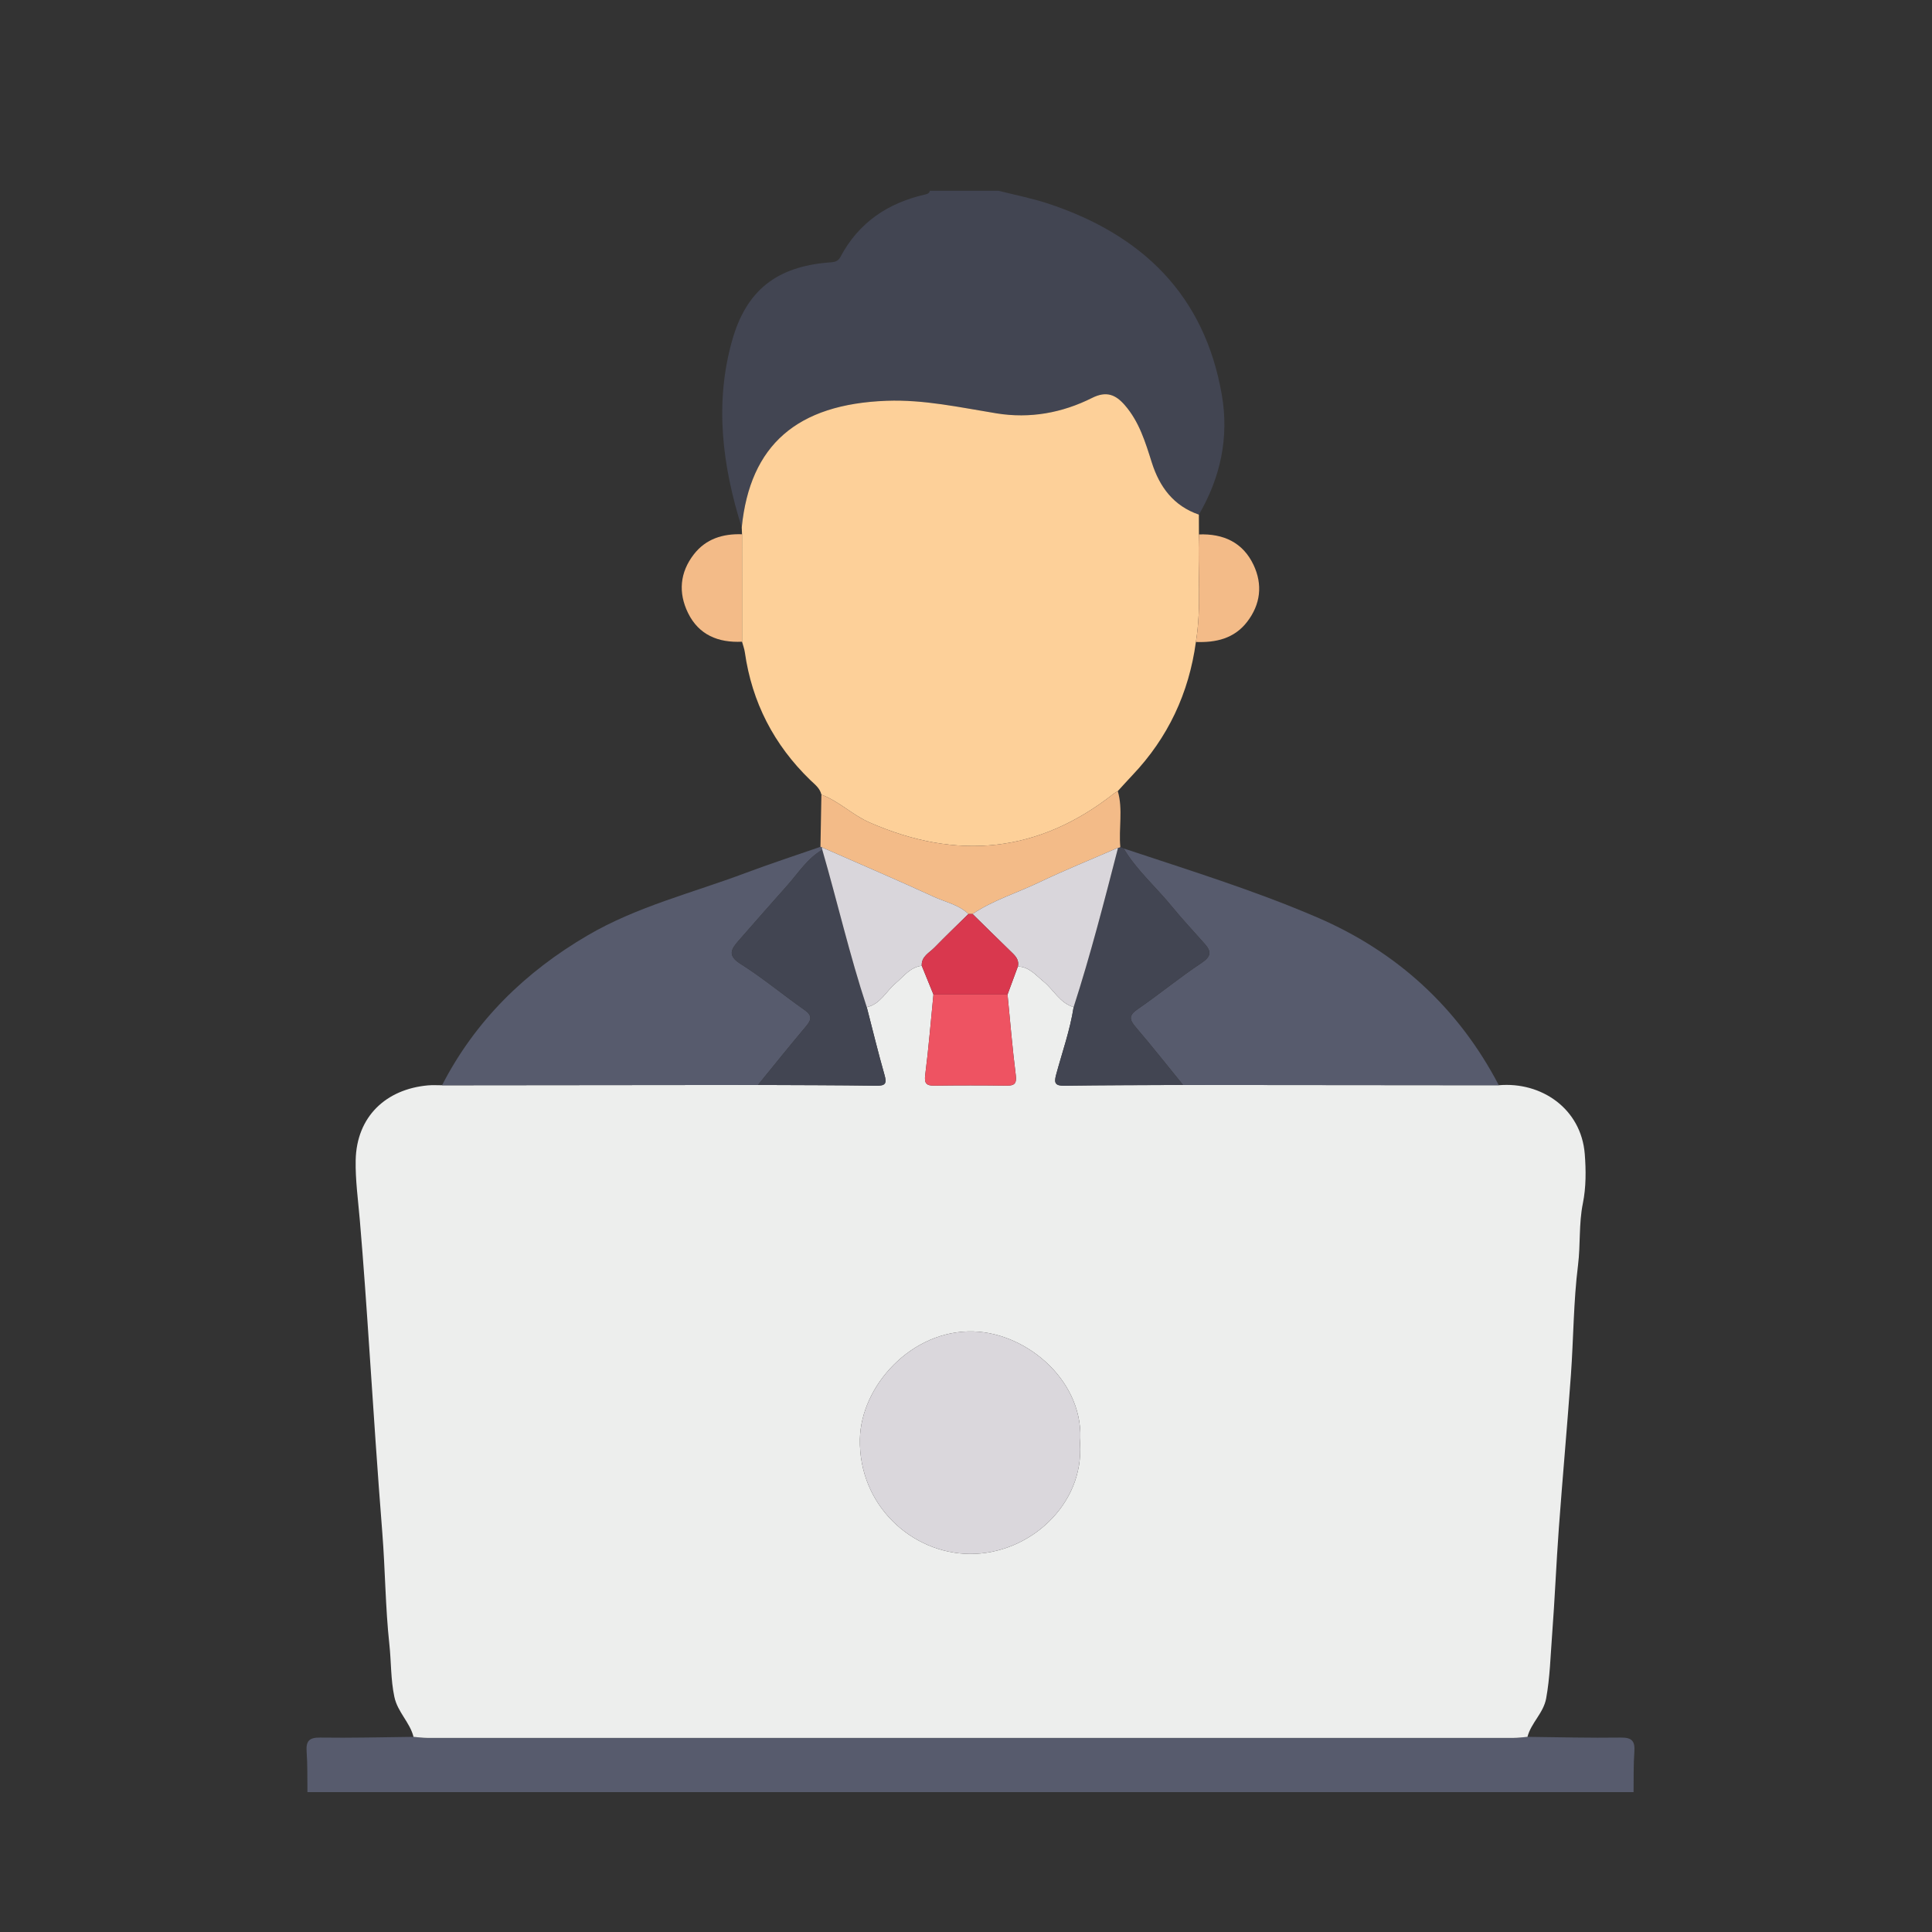 <?xml version="1.0" encoding="utf-8"?>
<!-- Generator: Adobe Illustrator 16.0.0, SVG Export Plug-In . SVG Version: 6.00 Build 0)  -->
<!DOCTYPE svg PUBLIC "-//W3C//DTD SVG 1.1//EN" "http://www.w3.org/Graphics/SVG/1.1/DTD/svg11.dtd">
<svg version="1.1" id="Layer_1" xmlns="http://www.w3.org/2000/svg" xmlns:xlink="http://www.w3.org/1999/xlink" x="0px" y="0px"
	 width="250px" height="250px" viewBox="0 0 250 250" enable-background="new 0 0 250 250" xml:space="preserve">
<rect x="0" y="0" width="250" height="250" fill="#333333" stroke="none"/>
<path fill-rule="evenodd" clip-rule="evenodd" fill="#424552" d="M95.98,68.258c-2.501-7.958-3.547-16.034-1.244-24.195
	c1.843-6.527,5.796-9.556,12.503-10.097c0.612-0.049,1.152-0.036,1.512-0.718c2.357-4.464,6.158-6.997,11.003-8.091
	c0.276-0.063,0.505-0.158,0.567-0.469c2.968,0,5.936,0,8.904,0c2.168,0.555,4.379,0.979,6.496,1.685
	c12.089,4.029,20.145,11.796,22.381,24.719c0.95,5.487-0.155,10.682-2.968,15.499c-3.275-1.125-5.093-3.584-6.093-6.746
	c-0.835-2.638-1.629-5.284-3.5-7.428c-1.179-1.351-2.371-1.856-4.228-0.926c-3.869,1.938-8.023,2.701-12.357,1.999
	c-4.713-0.764-9.386-1.806-14.214-1.628C103.131,52.289,97.052,57.577,95.98,68.258z"/>
<path fill-rule="evenodd" clip-rule="evenodd" fill="#575B6D" d="M39.782,231.903c-0.026-1.742,0.023-3.491-0.103-5.228
	c-0.1-1.381,0.311-1.854,1.764-1.833c4.021,0.061,8.044-0.051,12.067-0.094c0.6,0.047,1.199,0.136,1.799,0.136
	c46.849,0.007,93.698,0.007,140.547,0c0.6,0,1.199-0.089,1.799-0.137c4.022,0.044,8.046,0.154,12.066,0.095
	c1.453-0.021,1.865,0.451,1.765,1.833c-0.126,1.736-0.077,3.484-0.103,5.228C154.183,231.903,96.982,231.903,39.782,231.903z"/>
<path fill-rule="evenodd" clip-rule="evenodd" fill="#EDEEED" d="M197.654,224.748c-0.6,0.048-1.199,0.137-1.799,0.137
	c-46.849,0.007-93.698,0.007-140.547,0c-0.6,0-1.199-0.089-1.799-0.136c-0.469-1.888-2.06-3.197-2.48-5.179
	c-0.478-2.253-0.4-4.529-0.645-6.783c-0.52-4.786-0.533-9.625-0.912-14.431c-0.617-7.805-1.135-15.615-1.656-23.427
	c-0.378-5.672-0.77-11.349-1.253-17.011c-0.221-2.588-0.589-5.256-0.539-7.781c0.113-5.66,3.93-9.206,9.357-9.691
	c0.601-0.054,1.211-0.011,1.817-0.013c13.626-0.013,27.252-0.026,40.878-0.04c5.114,0.025,10.23,0.021,15.344,0.096
	c1.175,0.018,1.345-0.309,1.034-1.397c-0.829-2.901-1.537-5.838-2.293-8.761c1.761-0.403,2.499-2.053,3.731-3.098
	c1.049-0.89,1.875-2.072,3.382-2.267c0.504,1.241,1.008,2.482,1.513,3.723c-0.343,3.471-0.625,6.948-1.064,10.406
	c-0.146,1.147,0.181,1.398,1.225,1.385c3.088-0.042,6.177-0.042,9.265,0c1.045,0.014,1.371-0.237,1.225-1.385
	c-0.439-3.458-0.721-6.937-1.063-10.406c0.446-1.209,0.892-2.419,1.338-3.628c1.472,0.041,2.314,1.13,3.331,1.958
	c1.317,1.073,2.101,2.776,3.884,3.299c-0.463,2.999-1.487,5.854-2.272,8.771c-0.291,1.084-0.086,1.418,1.074,1.4
	c5.118-0.074,10.239-0.07,15.358-0.096c13.62,0.012,27.241,0.023,40.861,0.036c5.514-0.479,10.66,3.036,11.12,8.911
	c0.165,2.111,0.172,4.313-0.246,6.371c-0.539,2.662-0.294,5.339-0.628,8.005c-0.59,4.708-0.58,9.487-0.921,14.229
	c-0.476,6.603-1.075,13.197-1.56,19.8c-0.338,4.607-0.521,9.227-0.874,13.834c-0.209,2.729-0.273,5.472-0.765,8.182
	C199.729,221.674,198.125,222.927,197.654,224.748z M139.754,186.793c0.714-7.839-6.689-14.294-13.776-14.505
	c-8.027-0.239-14.573,7.056-14.707,13.928c-0.167,8.547,6.704,14.81,14.226,14.862C133.199,201.131,140.29,194.691,139.754,186.793z
	"/>
<path fill-rule="evenodd" clip-rule="evenodd" fill="#FDD099" d="M95.98,68.258c1.072-10.681,7.151-15.969,18.762-16.396
	c4.829-0.178,9.501,0.864,14.214,1.628c4.334,0.702,8.488-0.061,12.357-1.999c1.856-0.931,3.049-0.425,4.228,0.926
	c1.871,2.144,2.665,4.79,3.5,7.428c1,3.162,2.817,5.621,6.093,6.746c0.002,0.855,0.004,1.71,0.006,2.565
	c-0.187,4.637,0.366,9.295-0.392,13.916c-0.904,6.618-3.604,12.379-8.21,17.234c-0.642,0.677-1.263,1.373-1.895,2.061
	c-0.171,0.106-0.354,0.197-0.512,0.321c-9.766,7.698-20.302,8.692-31.591,3.749c-2.236-0.979-3.968-2.754-6.25-3.609
	c-0.189-0.854-0.874-1.338-1.446-1.893c-4.696-4.555-7.538-10.051-8.462-16.535c-0.066-0.461-0.238-0.907-0.361-1.361
	c0-4.635-0.001-9.27-0.002-13.905C96.006,68.841,95.993,68.549,95.98,68.258z"/>
<path fill-rule="evenodd" clip-rule="evenodd" fill="#575B6D" d="M193.948,140.43c-13.62-0.013-27.241-0.024-40.861-0.036
	c-2.022-2.485-4.006-5.007-6.089-7.44c-0.83-0.97-1.01-1.529,0.208-2.365c2.809-1.929,5.445-4.111,8.281-5.994
	c1.266-0.84,1.267-1.486,0.396-2.472c-1.416-1.604-2.888-3.163-4.238-4.82c-2.058-2.525-4.558-4.684-6.246-7.515
	c8.405,2.798,16.894,5.417,25.027,8.914C180.747,123.138,188.697,130.384,193.948,140.43z"/>
<path fill-rule="evenodd" clip-rule="evenodd" fill="#424552" d="M145.398,109.787c1.688,2.831,4.188,4.989,6.246,7.515
	c1.351,1.658,2.822,3.217,4.238,4.82c0.871,0.986,0.87,1.631-0.396,2.472c-2.836,1.883-5.473,4.065-8.281,5.994
	c-1.218,0.836-1.038,1.396-0.208,2.365c2.083,2.434,4.066,4.955,6.089,7.44c-5.119,0.025-10.24,0.021-15.358,0.096
	c-1.16,0.018-1.365-0.316-1.074-1.4c0.785-2.916,1.81-5.771,2.272-8.771c2.196-6.797,3.966-13.712,5.751-20.624
	c0.112,0.017,0.21-0.016,0.29-0.097C145.111,109.661,145.255,109.724,145.398,109.787z"/>
<path fill-rule="evenodd" clip-rule="evenodd" fill="#F3BB88" d="M144.968,109.598c-0.08,0.081-0.178,0.113-0.29,0.097
	c-3.442,1.5-6.927,2.91-10.313,4.525c-2.837,1.354-5.883,2.274-8.517,4.052c-0.177,0-0.355,0-0.533-0.001
	c-1.255-1.207-2.963-1.531-4.469-2.222c-4.807-2.207-9.671-4.287-14.514-6.415l-0.165-0.057c0.041-2.25,0.081-4.5,0.121-6.75
	c2.283,0.854,4.015,2.63,6.251,3.609c11.289,4.943,21.826,3.95,31.591-3.749c0.157-0.124,0.341-0.215,0.512-0.321
	C145.333,104.75,144.745,107.192,144.968,109.598z"/>
<path fill-rule="evenodd" clip-rule="evenodd" fill="#F3BB88" d="M154.748,83.071c0.758-4.621,0.205-9.278,0.392-13.916
	c3.158-0.12,5.692,1.03,7.069,3.946c1.202,2.547,0.913,5.102-0.836,7.37C159.7,82.64,157.335,83.167,154.748,83.071z"/>
<path fill-rule="evenodd" clip-rule="evenodd" fill="#575B6D" d="M98.077,140.394c-13.626,0.014-27.252,0.027-40.878,0.04
	c4.312-8.387,10.785-14.686,18.857-19.406c6.382-3.732,13.559-5.489,20.405-8.061c3.208-1.205,6.469-2.264,9.707-3.39
	c0,0,0.165,0.057,0.163,0.057c0.044,0.104,0.07,0.214,0.074,0.328c-1.916,1.105-3.07,2.959-4.484,4.559
	c-2.129,2.409-4.27,4.808-6.376,7.237c-0.888,1.026-1.47,1.864,0.251,2.949c2.881,1.816,5.515,4.021,8.308,5.983
	c1.01,0.709,0.922,1.252,0.207,2.102C102.199,135.297,100.15,137.855,98.077,140.394z"/>
<path fill-rule="evenodd" clip-rule="evenodd" fill="#F3BB88" d="M96.019,69.133c0.001,4.635,0.002,9.27,0.002,13.905
	c-3.076,0.15-5.603-0.877-6.996-3.73c-1.272-2.607-1.059-5.229,0.755-7.572C91.349,69.713,93.543,69.052,96.019,69.133z"/>
<path fill-rule="evenodd" clip-rule="evenodd" fill="#DAD7DC" d="M139.754,186.793c0.536,7.898-6.555,14.338-14.257,14.285
	c-7.522-0.053-14.393-6.315-14.226-14.862c0.134-6.872,6.68-14.167,14.707-13.928C133.064,172.499,140.468,178.954,139.754,186.793z
	"/>
<path fill-rule="evenodd" clip-rule="evenodd" fill="#424552" d="M98.077,140.394c2.073-2.538,4.122-5.097,6.233-7.603
	c0.715-0.85,0.803-1.393-0.207-2.102c-2.792-1.963-5.427-4.167-8.308-5.983c-1.721-1.085-1.139-1.923-0.251-2.949
	c2.106-2.429,4.247-4.828,6.376-7.237c1.414-1.599,2.568-3.453,4.483-4.559c1.961,6.778,3.544,13.663,5.757,20.369
	c0.756,2.923,1.464,5.859,2.293,8.761c0.311,1.089,0.141,1.415-1.034,1.397C108.307,140.415,103.191,140.419,98.077,140.394z"/>
<path fill-rule="evenodd" clip-rule="evenodd" fill="#D9D6DB" d="M112.161,130.331c-2.213-6.707-3.795-13.591-5.757-20.369
	c-0.003-0.114-0.029-0.224-0.073-0.328c4.844,2.128,9.709,4.208,14.516,6.415c1.506,0.691,3.214,1.016,4.468,2.222
	c-1.469,1.445-2.96,2.868-4.397,4.344c-0.668,0.686-1.708,1.145-1.644,2.353c-1.507,0.195-2.333,1.377-3.382,2.267
	C114.66,128.278,113.922,129.928,112.161,130.331z"/>
<path fill-rule="evenodd" clip-rule="evenodd" fill="#D9D6DB" d="M125.849,118.271c2.634-1.777,5.68-2.698,8.517-4.052
	c3.386-1.616,6.87-3.026,10.313-4.525c-1.785,6.912-3.555,13.827-5.751,20.624c-1.783-0.522-2.566-2.226-3.884-3.299
	c-1.017-0.828-1.859-1.917-3.331-1.958c0.209-0.943-0.418-1.461-1-2.024C129.082,121.458,127.469,119.861,125.849,118.271z"/>
<path fill-rule="evenodd" clip-rule="evenodd" fill="#EE5362" d="M130.374,128.689c0.343,3.47,0.624,6.948,1.063,10.406
	c0.146,1.147-0.18,1.398-1.225,1.385c-3.088-0.042-6.177-0.042-9.265,0c-1.044,0.014-1.371-0.237-1.225-1.385
	c0.439-3.458,0.721-6.936,1.064-10.406C123.983,128.689,127.179,128.689,130.374,128.689z"/>
<path fill-rule="evenodd" clip-rule="evenodd" fill="#D9384E" d="M130.374,128.689c-3.195,0-6.391,0-9.586,0
	c-0.505-1.24-1.009-2.481-1.513-3.723c-0.064-1.208,0.976-1.667,1.644-2.353c1.437-1.476,2.928-2.898,4.397-4.344
	c0.178,0,0.357,0.001,0.534,0.001c1.62,1.589,3.233,3.187,4.863,4.765c0.582,0.563,1.209,1.082,1,2.024
	C131.266,126.271,130.82,127.48,130.374,128.689z"/>
</svg>
